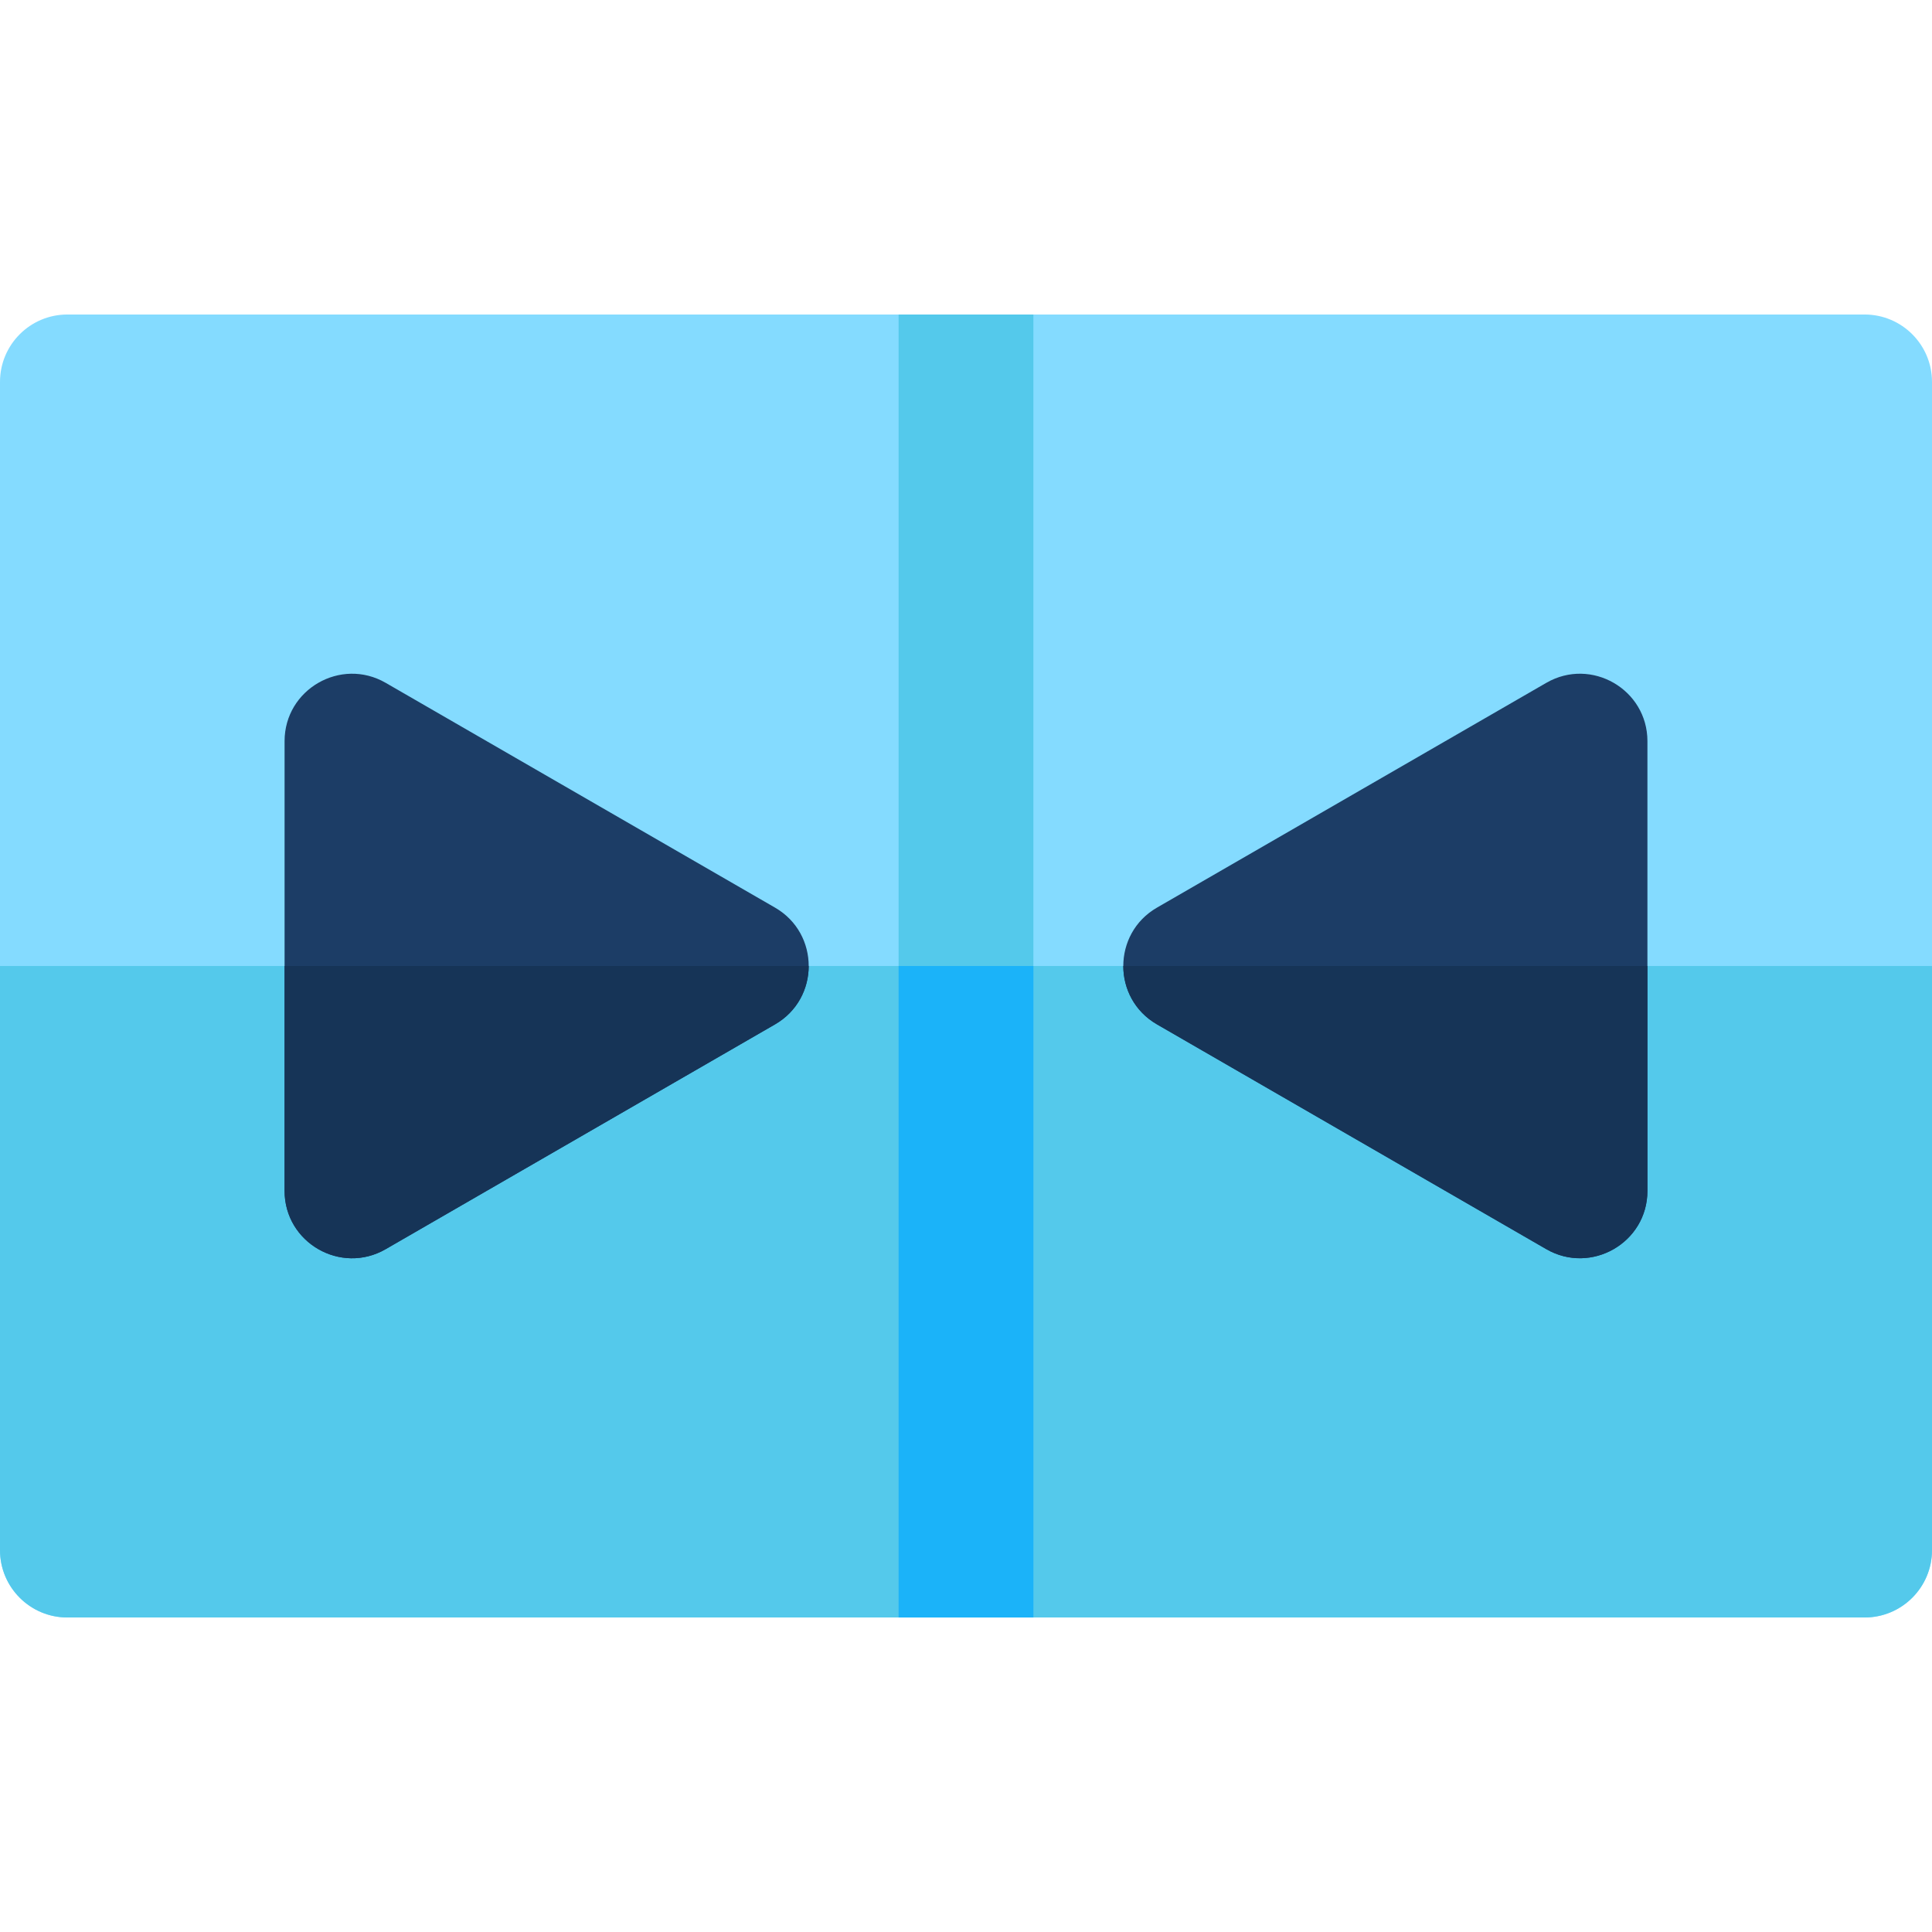 <?xml version="1.0" encoding="iso-8859-1"?>
<!-- Generator: Adobe Illustrator 19.0.0, SVG Export Plug-In . SVG Version: 6.00 Build 0)  -->
<svg xmlns="http://www.w3.org/2000/svg" xmlns:xlink="http://www.w3.org/1999/xlink" version="1.1" id="Layer_1" x="0px" y="0px" viewBox="0 0 512 512" style="enable-background:new 0 0 512 512;" xml:space="preserve">
<path style="fill:#84DBFF;" d="M494.14,428.651H17.86c-9.864,0-17.86-7.997-17.86-17.86V101.209c0-9.864,7.997-17.86,17.86-17.86  H494.14c9.864,0,17.86,7.997,17.86,17.86v309.581C512,420.654,504.003,428.651,494.14,428.651z"/>
<g>
	<path style="fill:#54C9EB;" d="M0,256v154.791c0,9.864,7.997,17.86,17.86,17.86H494.14c9.864,0,17.86-7.997,17.86-17.86V256H0z"/>
	<rect x="238.14" y="83.349" style="fill:#54C9EB;" width="35.721" height="345.302"/>
</g>
<g>
	<path style="fill:#1C3D66;" d="M75.414,315.577V196.423c0-13.742,14.91-22.328,26.791-15.467l103.191,59.577   c11.901,6.872,11.881,24.076,0,30.934l-103.191,59.577C90.33,337.901,75.414,329.334,75.414,315.577z"/>
	<path style="fill:#1C3D66;" d="M409.795,331.044l-103.191-59.577c-11.901-6.872-11.881-24.076,0-30.934l103.191-59.577   c11.899-6.87,26.791,1.744,26.791,15.467v119.153C436.586,329.406,421.594,337.857,409.795,331.044z"/>
</g>
<rect x="238.14" y="256" style="fill:#1BB3F9;" width="35.721" height="172.651"/>
<g>
	<path style="fill:#163457;" d="M75.414,256v59.577c0,13.757,14.916,22.324,26.791,15.467l103.191-59.577   c5.942-3.43,8.917-9.448,8.918-15.467H75.414z"/>
	<path style="fill:#163457;" d="M297.686,256c-0.001,6.015,2.968,12.032,8.918,15.467l103.191,59.577   c11.799,6.813,26.791-1.637,26.791-15.467V256H297.686z"/>
</g>
<g>
</g>
<g>
</g>
<g>
</g>
<g>
</g>
<g>
</g>
<g>
</g>
<g>
</g>
<g>
</g>
<g>
</g>
<g>
</g>
<g>
</g>
<g>
</g>
<g>
</g>
<g>
</g>
<g>
</g>
</svg>
